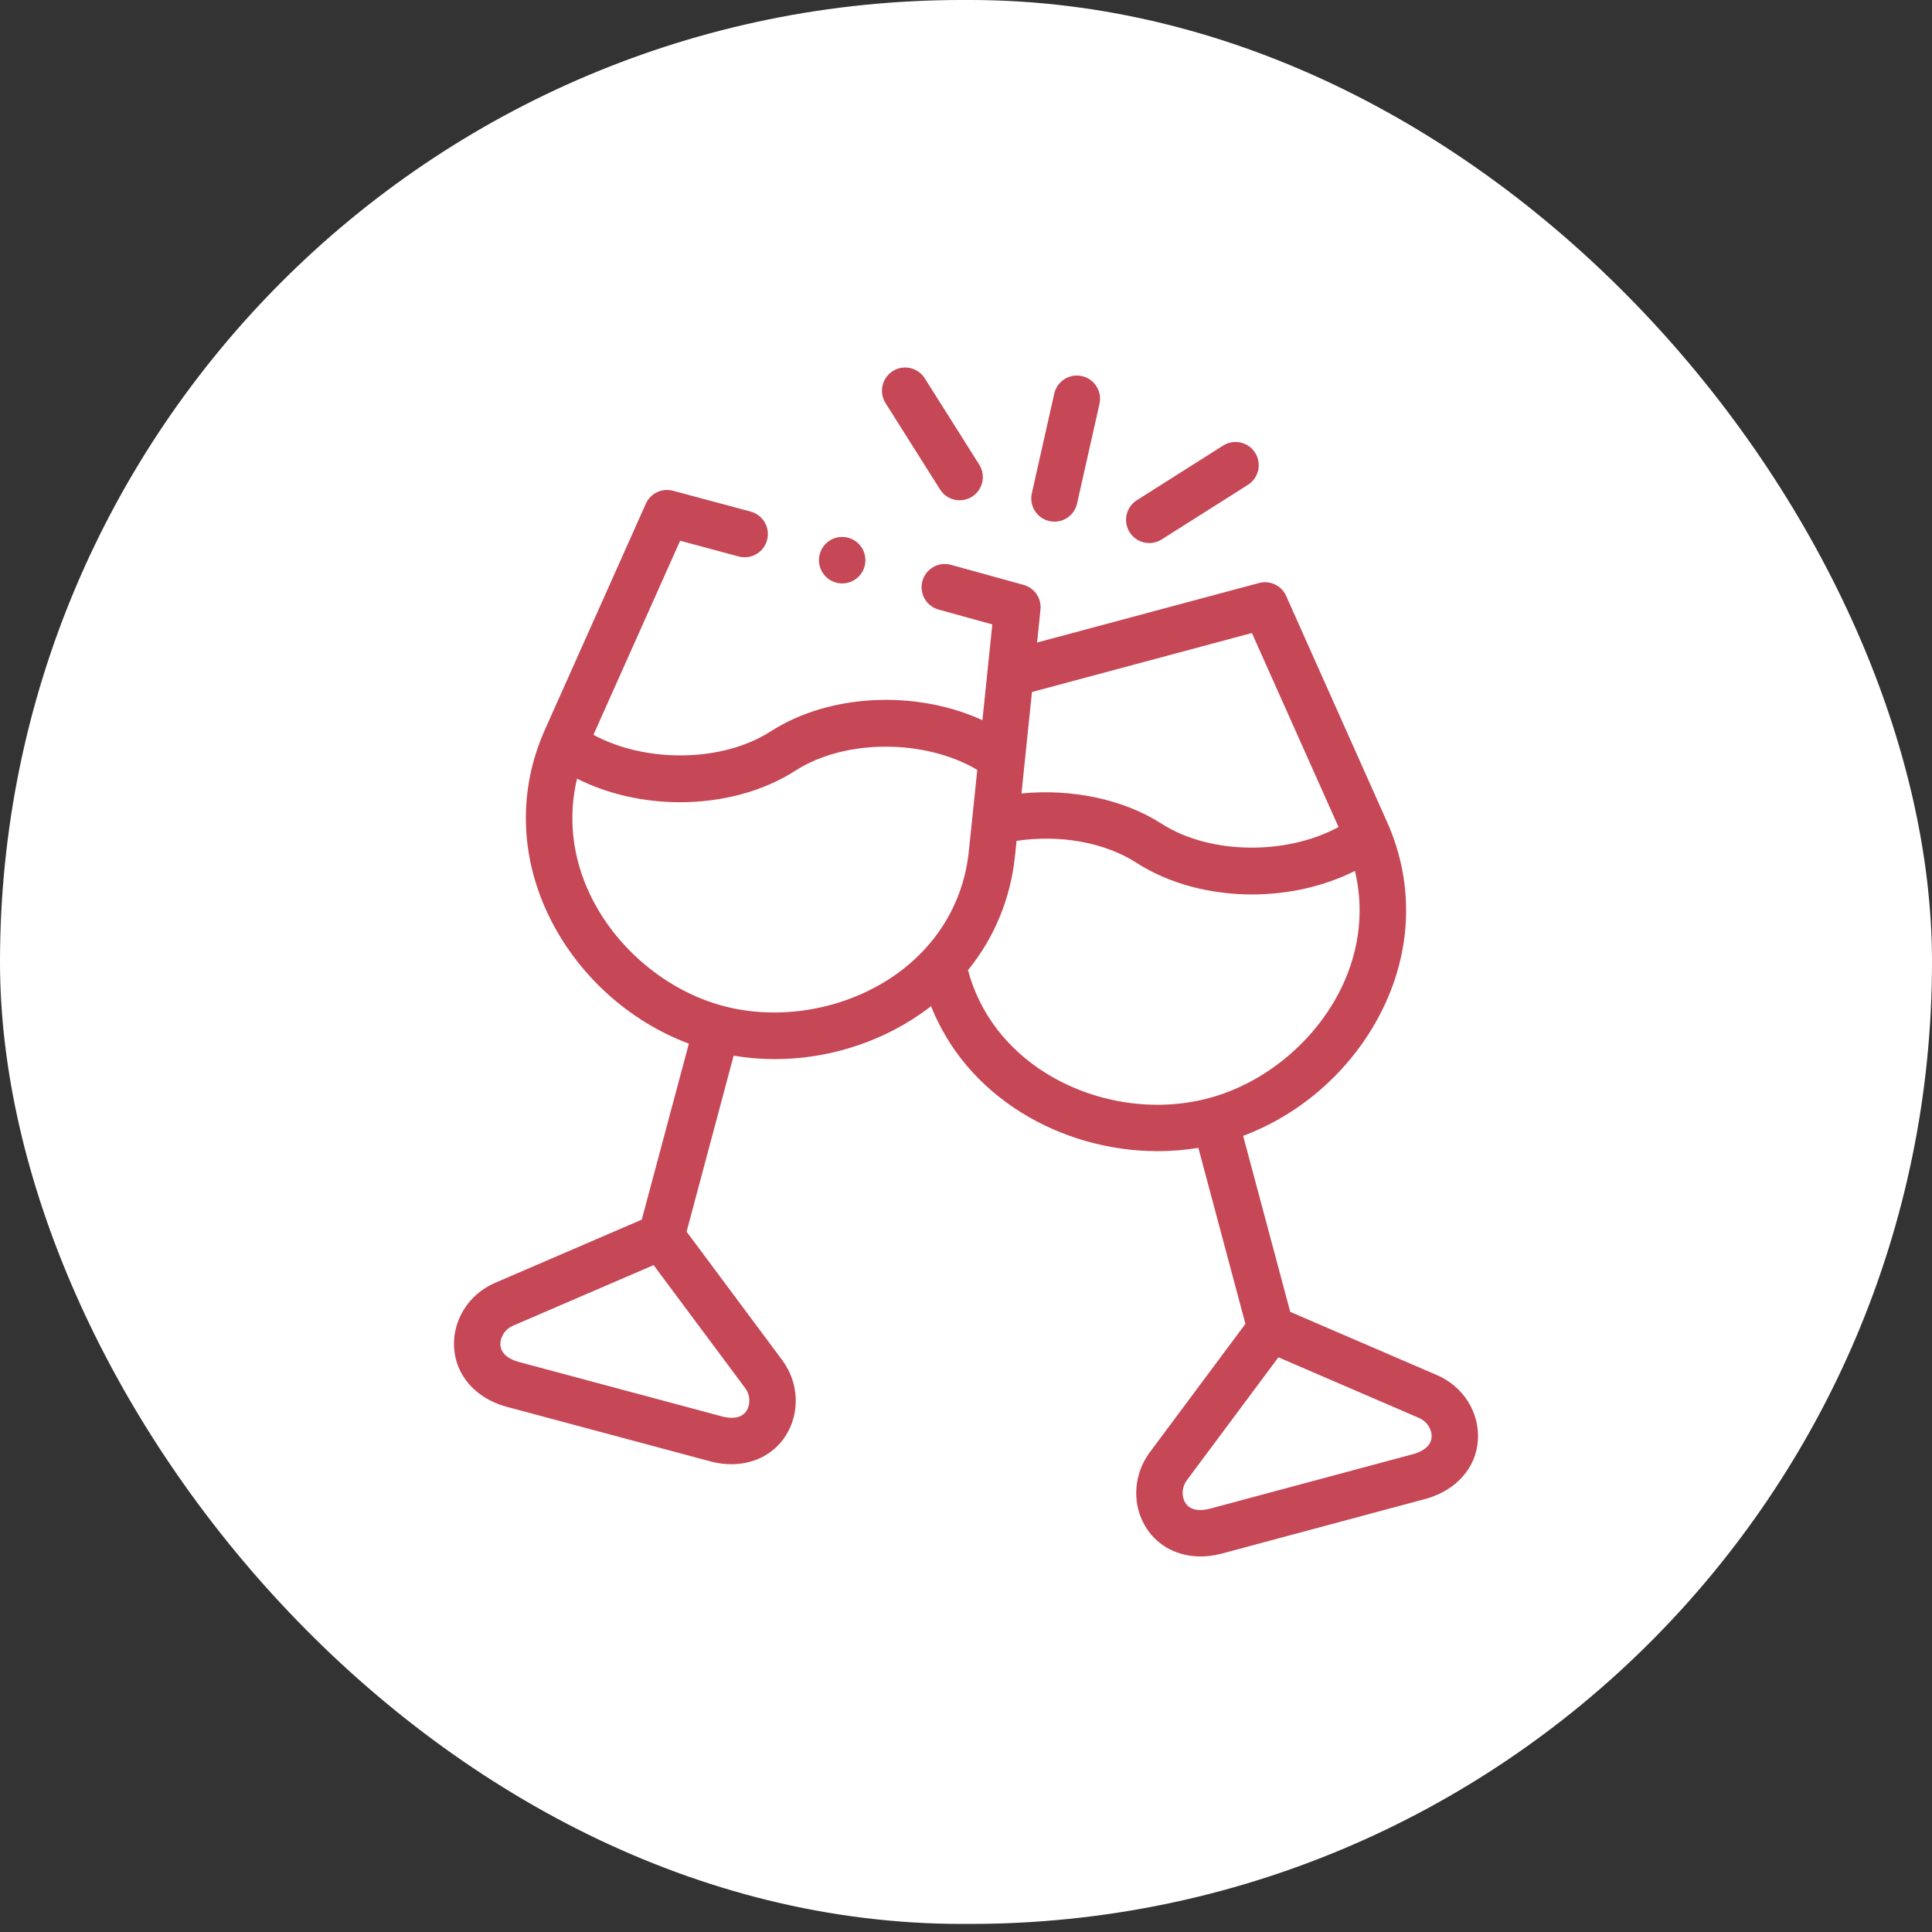 <svg width="56" height="56" viewBox="0 0 56 56" fill="none" xmlns="http://www.w3.org/2000/svg">
<rect x="0" y="0" width="56" height="56" fill="#333333" stroke="none"/>
<rect width="56" height="55.766" rx="27.883" fill="white"/>
<path d="M30.416 15.104C30.465 15.116 30.515 15.121 30.564 15.121C30.872 15.121 31.149 14.909 31.219 14.596L31.869 11.706C31.951 11.344 31.724 10.983 31.361 10.902C30.999 10.82 30.639 11.048 30.558 11.41L29.908 14.3C29.826 14.662 30.054 15.023 30.416 15.104Z" fill="#C64756"/>
<path d="M27.248 14.188C27.375 14.39 27.593 14.501 27.817 14.501C27.939 14.501 28.064 14.467 28.175 14.397C28.489 14.198 28.582 13.783 28.384 13.468L26.805 10.966C26.606 10.651 26.191 10.558 25.877 10.756C25.563 10.955 25.47 11.37 25.668 11.685L27.248 14.188Z" fill="#C64756"/>
<path d="M33.312 15.741C33.435 15.741 33.559 15.707 33.67 15.637L36.172 14.053C36.486 13.854 36.579 13.438 36.381 13.124C36.182 12.81 35.767 12.716 35.453 12.915L32.952 14.499C32.638 14.697 32.545 15.113 32.743 15.427C32.871 15.63 33.089 15.741 33.312 15.741V15.741Z" fill="#C64756"/>
<path d="M41.655 39.86L37.398 38.025L36.033 32.923C37.795 32.264 39.291 30.902 40.112 29.177C40.915 27.491 40.969 25.65 40.269 23.974C40.264 23.961 40.222 23.864 40.206 23.829L37.28 17.274C37.145 16.972 36.811 16.813 36.492 16.899L30.06 18.624L30.159 17.671C30.193 17.344 29.986 17.04 29.669 16.953L27.564 16.372C27.206 16.273 26.836 16.483 26.737 16.842C26.638 17.2 26.849 17.571 27.206 17.669L28.763 18.099L28.476 20.875C26.567 19.999 24.06 20.092 22.332 21.203C20.932 22.103 18.706 22.117 17.201 21.299L19.714 15.674L21.411 16.13C21.769 16.226 22.138 16.013 22.234 15.654C22.33 15.295 22.118 14.926 21.759 14.829L19.508 14.225C19.189 14.139 18.855 14.298 18.72 14.6L15.792 21.157C15.028 22.87 15.062 24.769 15.887 26.503C16.708 28.228 18.205 29.591 19.967 30.251L18.602 35.352L14.345 37.186C13.586 37.514 13.111 38.27 13.162 39.069C13.213 39.867 13.782 40.517 14.647 40.766C14.65 40.767 14.654 40.768 14.658 40.769L20.61 42.364C20.613 42.365 20.617 42.366 20.62 42.367C20.818 42.417 21.013 42.441 21.201 42.441C21.845 42.441 22.412 42.158 22.755 41.644C23.198 40.978 23.165 40.084 22.671 39.421L19.901 35.701L21.265 30.599C21.659 30.666 22.059 30.699 22.459 30.699C23.942 30.699 25.431 30.25 26.67 29.397C26.778 29.322 26.884 29.244 26.987 29.165C27.484 30.418 28.385 31.488 29.598 32.244C30.78 32.981 32.176 33.367 33.556 33.367C33.952 33.367 34.347 33.335 34.735 33.271L36.099 38.373L33.329 42.093C32.835 42.756 32.801 43.65 33.244 44.316C33.586 44.831 34.154 45.114 34.799 45.114C34.986 45.114 35.181 45.09 35.377 45.041C35.381 45.04 35.385 45.039 35.389 45.038L41.34 43.441C41.344 43.44 41.348 43.439 41.352 43.438C42.218 43.189 42.788 42.538 42.838 41.74C42.889 40.941 42.413 40.186 41.655 39.86V39.86ZM29.912 20.058L36.287 18.348L38.798 23.972C37.294 24.791 35.068 24.776 33.667 23.875C32.565 23.167 31.072 22.855 29.608 22.999L29.912 20.058ZM21.636 40.897C21.471 41.146 21.138 41.108 20.951 41.062L15.012 39.47C14.828 39.416 14.523 39.282 14.504 38.984C14.492 38.796 14.604 38.541 14.877 38.423L18.945 36.67L21.593 40.226C21.771 40.465 21.74 40.741 21.636 40.897ZM25.908 28.288C24.49 29.264 22.593 29.597 20.956 29.156C20.956 29.156 20.956 29.156 20.956 29.156C20.956 29.156 20.955 29.156 20.955 29.156C20.955 29.156 20.955 29.156 20.955 29.156C19.318 28.718 17.841 27.48 17.101 25.924C16.584 24.839 16.46 23.676 16.726 22.57C17.624 23.023 18.669 23.253 19.711 23.253C20.909 23.253 22.103 22.95 23.058 22.336C24.502 21.408 26.822 21.421 28.327 22.316L28.082 24.675C27.931 26.143 27.159 27.426 25.908 28.288V28.288ZM30.309 31.102C29.171 30.392 28.382 29.342 28.058 28.12C28.82 27.181 29.292 26.05 29.42 24.814L29.465 24.373C30.721 24.184 32.018 24.414 32.94 25.008C33.897 25.623 35.091 25.926 36.29 25.926C37.331 25.926 38.376 25.696 39.273 25.244C39.539 26.349 39.415 27.513 38.898 28.598C38.158 30.153 36.682 31.39 35.045 31.828C35.045 31.828 35.045 31.828 35.045 31.828C35.045 31.828 35.045 31.828 35.045 31.828C35.044 31.828 35.044 31.828 35.044 31.828C33.483 32.249 31.713 31.977 30.309 31.102V31.102ZM40.986 42.142L35.047 43.736C34.86 43.782 34.529 43.819 34.363 43.57C34.259 43.414 34.229 43.137 34.407 42.898L37.055 39.342L41.124 41.097C41.397 41.214 41.508 41.468 41.496 41.655C41.477 41.954 41.171 42.088 40.986 42.142V42.142Z" fill="#C64756"/>
<path d="M24.412 16.911C24.784 16.911 25.084 16.609 25.084 16.237C25.084 15.866 24.784 15.564 24.412 15.564H24.408C24.037 15.564 23.738 15.866 23.738 16.237C23.738 16.609 24.041 16.911 24.412 16.911Z" fill="#C64756"/>
</svg>
